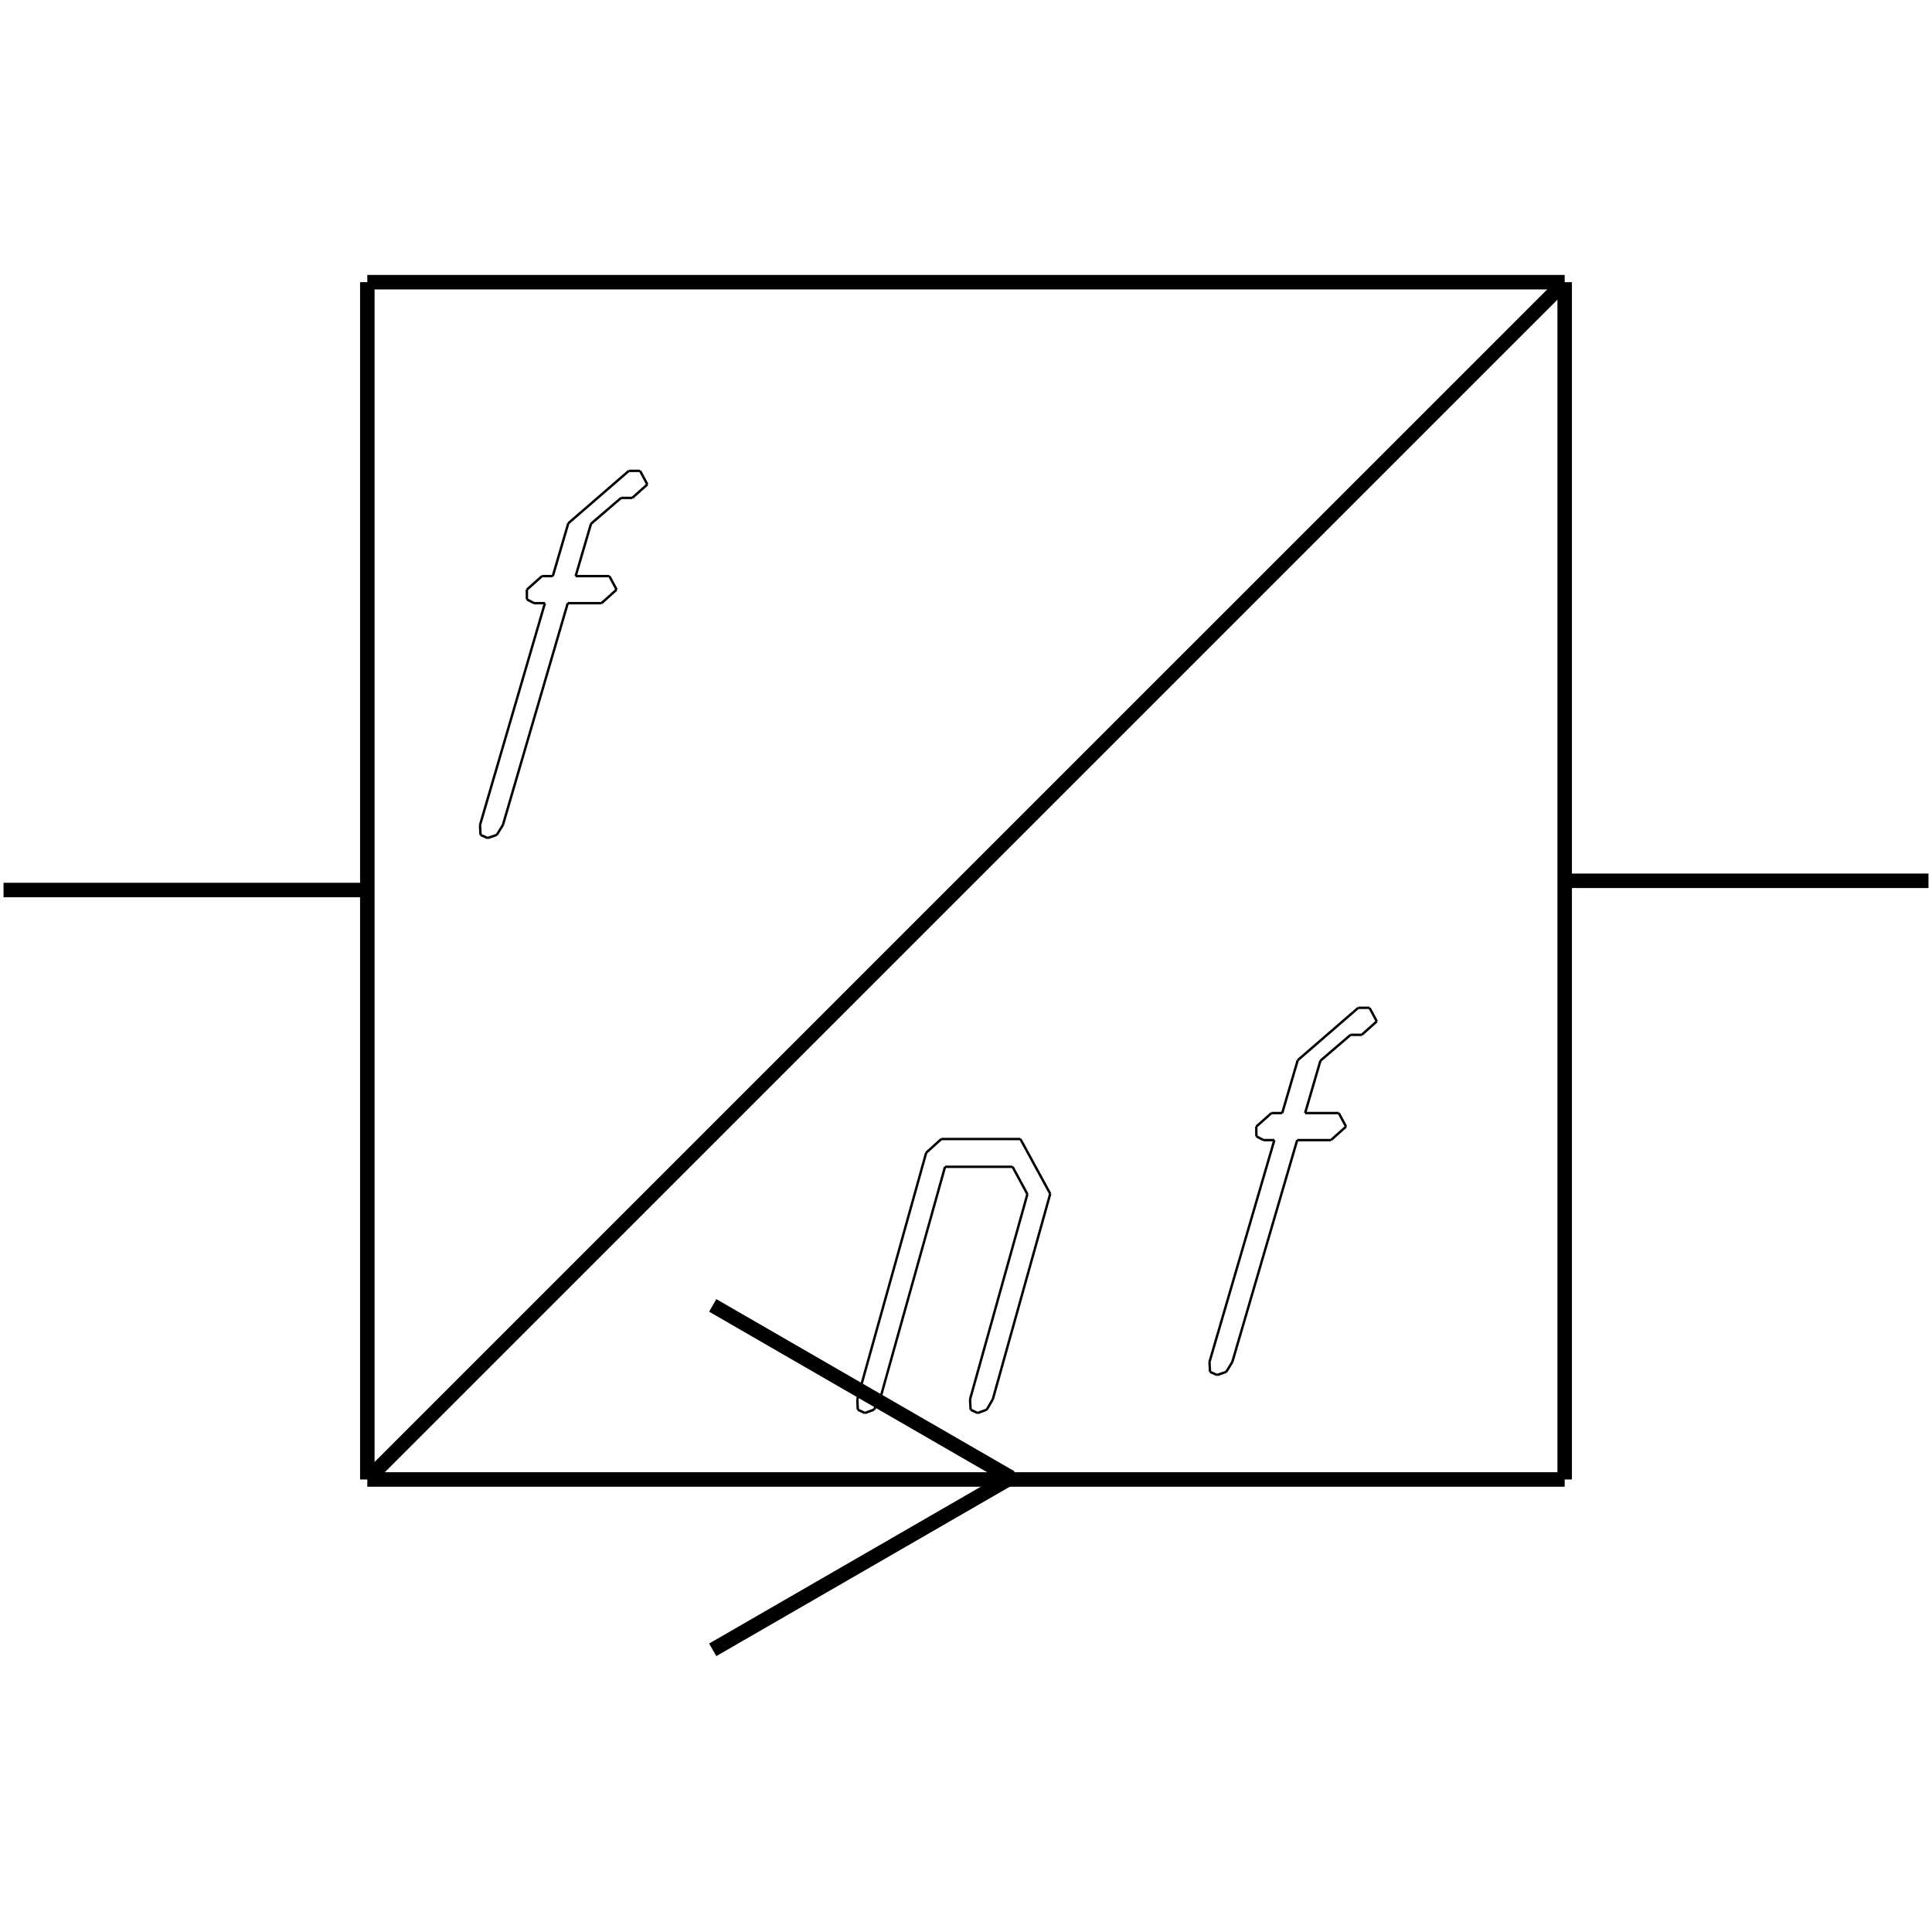 <?xml version="1.0" standalone="no"?><svg xmlns="http://www.w3.org/2000/svg" width="400.000" height="400.000" viewBox="0.0 0.0 400.000 400.000" version="1.1">
  <title>Produce by Acme CAD Converter</title>
  <desc>Produce by Acme CAD Converter</desc>
<g id="0" display="visible">
<g><path d="M323.95 182.36L399.27 182.36"
fill="none" stroke="black" stroke-width="3"/>
</g>
<g><path d="M76.05 184.27L0.73 184.27"
fill="none" stroke="black" stroke-width="3"/>
</g>
<g><path d="M76.05 306.31L323.95 58.42"
fill="none" stroke="black" stroke-width="3"/>
</g>
<g><path d="M147.56 270.27L209.32 305.93"
fill="none" stroke="black" stroke-width="3"/>
</g>
<g><path d="M147.56 341.58L209.32 305.93"
fill="none" stroke="black" stroke-width="3"/>
</g>
<g><path d="M76.05 58.42L323.95 58.42"
fill="none" stroke="black" stroke-width="3"/>
</g>
<g><path d="M323.95 58.42L323.95 306.31"
fill="none" stroke="black" stroke-width="3"/>
</g>
<g><path d="M323.95 306.31L76.05 306.31"
fill="none" stroke="black" stroke-width="3"/>
</g>
<g><path d="M76.05 306.31L76.05 58.42"
fill="none" stroke="black" stroke-width="3"/>
</g>
<g><path d="M205.55 289.71L204.29 291.86M204.29 291.86L202.41 292.55M202.41 292.55L200.95 291.86M200.95 291.86L200.84 289.71M200.84 289.71L212.71 247.24M212.71 247.24L209.64 241.57M209.64 241.57L195.66 241.57M195.66 241.57L182.2 289.71M182.2 289.71L180.94 291.86M180.94 291.86L179.06 292.55M179.06 292.55L177.6 291.86M177.6 291.86L177.5 289.71M177.5 289.71L191.76 238.65M191.76 238.65L194.9 235.82M194.9 235.82L211.26 235.82M211.26 235.82L217.44 247.16M217.44 247.16L205.55 289.71"
fill="none" stroke="black" stroke-width=".5"/>
</g>
<g><path d="M270.21 230.45L277.18 230.45M277.18 230.45L278.68 233.25M278.68 233.25L275.55 236.05M275.55 236.05L268.57 236.05M268.57 236.05L255.14 281.98M255.14 281.98L253.88 284.03M253.88 284.03L251.99 284.68M251.99 284.68L250.52 284.03M250.52 284.03L250.41 281.98M250.41 281.98L263.84 236.05M263.84 236.05L261.61 236.05M261.61 236.05L260.12 235.27M260.12 235.27L260.1 233.25M260.1 233.25L263.24 230.45M263.24 230.45L265.47 230.45M265.47 230.45L268.68 219.51M268.68 219.51L281.21 208.66M281.21 208.66L283.54 208.66M283.54 208.66L285.05 211.46M285.05 211.46L281.92 214.26M281.92 214.26L279.61 214.26M279.61 214.26L273.38 219.61M273.38 219.61L270.21 230.45"
fill="none" stroke="black" stroke-width=".5"/>
</g>
<g><path d="M119.18 119.28L126.16 119.28M126.16 119.28L127.66 122.08M127.66 122.08L124.53 124.88M124.53 124.88L117.55 124.88M117.55 124.88L104.12 170.81M104.12 170.81L102.85 172.86M102.85 172.86L100.96 173.51M100.96 173.51L99.49 172.86M99.49 172.86L99.38 170.81M99.38 170.81L112.82 124.88M112.82 124.88L110.58 124.88M110.58 124.88L109.09 124.1M109.09 124.1L109.08 122.08M109.08 122.08L112.22 119.28M112.22 119.28L114.45 119.28M114.45 119.28L117.66 108.34M117.66 108.34L130.19 97.49M130.19 97.49L132.52 97.49M132.52 97.49L134.03 100.29M134.03 100.29L130.9 103.09M130.9 103.09L128.59 103.09M128.59 103.09L122.36 108.44M122.36 108.44L119.18 119.28"
fill="none" stroke="black" stroke-width=".5"/>
</g>
</g>
</svg>
